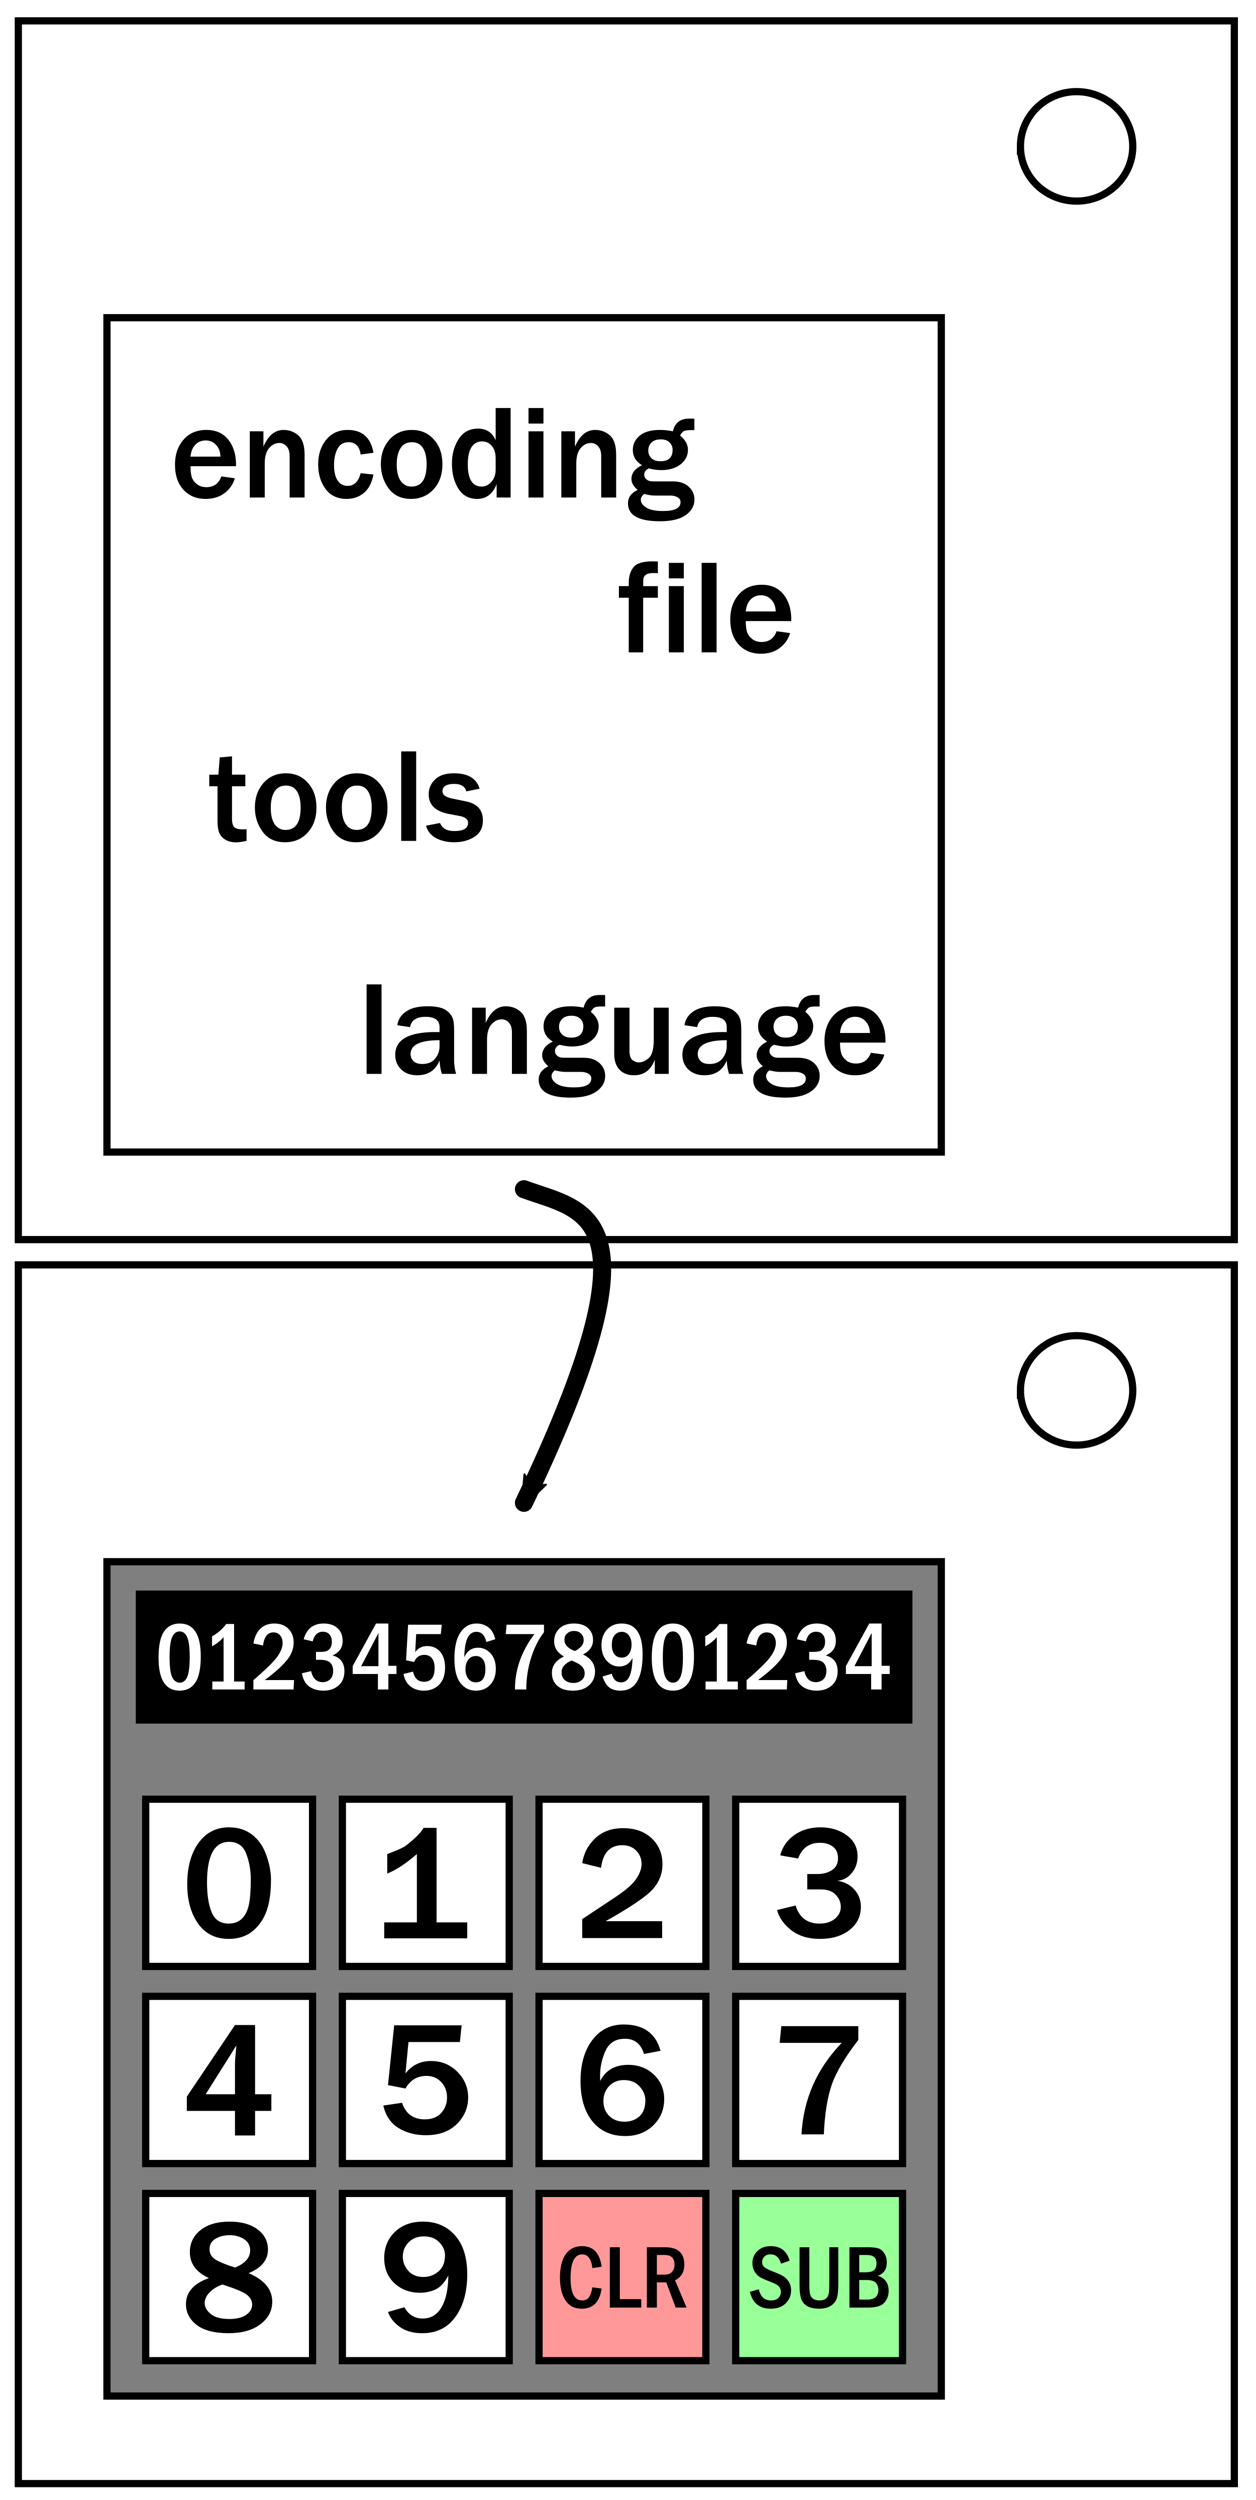 <?xml version="1.0" encoding="UTF-8" standalone="no"?>
<svg
   xmlns:dc="http://purl.org/dc/elements/1.1/"
   xmlns:cc="http://creativecommons.org/ns#"
   xmlns:rdf="http://www.w3.org/1999/02/22-rdf-syntax-ns#"
   xmlns:svg="http://www.w3.org/2000/svg"
   xmlns="http://www.w3.org/2000/svg"
   xmlns:sodipodi="http://sodipodi.sourceforge.net/DTD/sodipodi-0.dtd"
   xmlns:inkscape="http://www.inkscape.org/namespaces/inkscape"
   height="692.67"
   width="348"
   viewBox="0 0 348 692.67"
   fill="none"
   version="1.1"
   id="svg849"
   sodipodi:docname="Zeroes and Ones.svg"
   inkscape:version="1.0 (4035a4fb49, 2020-05-01)">
  <defs
     id="defs853">
    <marker
       inkscape:isstock="true"
       style="overflow:visible;"
       id="Arrow2Mend"
       refX="0.0"
       refY="0.0"
       orient="auto"
       inkscape:stockid="Arrow2Mend">
      <path
         transform="scale(0.6) rotate(180) translate(0,0)"
         d="M 8.719,4.034 L -2.207,0.016 L 8.719,-4.002 C 6.973,-1.63 6.983,1.616 8.719,4.034 z "
         style="fill-rule:evenodd;stroke-width:0.625;stroke-linejoin:round;stroke:#000000;stroke-opacity:1;fill:#000000;fill-opacity:1"
         id="path2759" />
    </marker>
    <marker
       inkscape:isstock="true"
       style="overflow:visible;"
       id="Arrow2Lend"
       refX="0.0"
       refY="0.0"
       orient="auto"
       inkscape:stockid="Arrow2Lend">
      <path
         transform="scale(1.1) rotate(180) translate(1,0)"
         d="M 8.719,4.034 L -2.207,0.016 L 8.719,-4.002 C 6.973,-1.63 6.983,1.616 8.719,4.034 z "
         style="fill-rule:evenodd;stroke-width:0.625;stroke-linejoin:round;stroke:#000000;stroke-opacity:1"
         id="path2753" />
    </marker>
    <marker
       inkscape:isstock="true"
       style="overflow:visible;"
       id="Arrow1Lend"
       refX="0.0"
       refY="0.0"
       orient="auto"
       inkscape:stockid="Arrow1Lend">
      <path
         transform="scale(0.8) rotate(180) translate(12.5,0)"
         style="fill-rule:evenodd;stroke:#000000;stroke-width:1pt;stroke-opacity:1"
         d="M 0.0,0.0 L 5.0,-5.0 L -12.5,0.0 L 5.0,5.0 L 0.0,0.0 z "
         id="path2735" />
    </marker>
    <marker
       inkscape:isstock="true"
       style="overflow:visible"
       id="Arrow1Lstart"
       refX="0.0"
       refY="0.0"
       orient="auto"
       inkscape:stockid="Arrow1Lstart">
      <path
         transform="scale(0.8) translate(12.5,0)"
         style="fill-rule:evenodd;stroke:#000000;stroke-width:1pt;stroke-opacity:1"
         d="M 0.0,0.0 L 5.0,-5.0 L -12.5,0.0 L 5.0,5.0 L 0.0,0.0 z "
         id="path2732" />
    </marker>
    <marker
       inkscape:isstock="true"
       id="ExperimentalArrow"
       refX="5.0"
       refY="3.0"
       orient="auto-start-reverse"
       inkscape:stockid="ExperimentalArrow">
      <path
         style="fill:context-stroke;stroke:#000000;stroke-opacity:1"
         d="m 10,3 -10,3 0,-6 z"
         id="path2985" />
    </marker>
  </defs>
  <sodipodi:namedview
     inkscape:snap-bbox-edge-midpoints="true"
     inkscape:bbox-paths="false"
     inkscape:snap-bbox="false"
     inkscape:document-rotation="0"
     pagecolor="#ffffff"
     bordercolor="#666666"
     borderopacity="1"
     objecttolerance="10"
     gridtolerance="10"
     guidetolerance="10"
     inkscape:pageopacity="0"
     inkscape:pageshadow="2"
     inkscape:window-width="1920"
     inkscape:window-height="1027"
     id="namedview851"
     showgrid="false"
     inkscape:zoom="2.0344828"
     inkscape:cx="243.79192"
     inkscape:cy="397.23393"
     inkscape:window-x="-8"
     inkscape:window-y="-8"
     inkscape:window-maximized="1"
     inkscape:current-layer="svg849" />
  <path
     d="m 5.079,5.776 h 336.913 v 337.67 H 5.08 Z"
     stroke-width="2"
     stroke="#000000"
     id="path845" />
  <path
     d="m 282.734,40.554 c 0,-8.376 6.966,-15.165 15.56,-15.165 4.126,0 8.084,1.597 11.001,4.441 2.918,2.844 4.558,6.702 4.558,10.724 0,8.376 -6.966,15.165 -15.56,15.165 -8.593,0 -15.559,-6.79 -15.559,-15.165 z"
     stroke-width="2"
     stroke="#000000"
     id="path847" />
  <path
     d="M -260.804,88.021 H -29.633 V 319.192 H -260.804 Z"
     transform="scale(-1,1)"
     style="font-variation-settings:normal;vector-effect:none;fill:none;fill-opacity:1;fill-rule:evenodd;stroke:#000000;stroke-width:1.999;stroke-linecap:butt;stroke-linejoin:miter;stroke-miterlimit:4;stroke-dasharray:none;stroke-dashoffset:0;stroke-opacity:1;stop-color:#000000"
     id="rect857" />
  <g
     style="font-size:37.203px;line-height:normal;font-family:Epilogue;-inkscape-font-specification:Epilogue;text-align:center;text-decoration:none;text-decoration-line:none;text-decoration-color:#000000;letter-spacing:0;text-anchor:middle;fill:#000000;stroke-width:5;stop-color:#000000"
     id="text867"
     aria-label="language">
    <path
       id="path2616"
       style="font-style:normal;font-variant:normal;font-weight:normal;font-stretch:normal;font-family:'Franklin Gothic Medium';-inkscape-font-specification:'Franklin Gothic Medium, ';text-align:center;text-anchor:middle;stroke-width:5"
       d="m 105.711,297.535 h -4.142 v -24.796 h 4.142 z" />
    <path
       id="path2618"
       style="font-style:normal;font-variant:normal;font-weight:normal;font-stretch:normal;font-family:'Franklin Gothic Medium';-inkscape-font-specification:'Franklin Gothic Medium, ';text-align:center;text-anchor:middle;stroke-width:5"
       d="m 126.366,297.535 h -3.942 q -0.527,-1.671 -0.636,-3.706 -1.653,4.087 -6.213,4.087 -2.743,0 -4.414,-1.599 -1.653,-1.617 -1.653,-4.051 0,-6.322 11.099,-6.322 0.436,0 1.181,0.018 v -1.381 q 0,-2.852 -3.887,-2.852 -3.778,0 -4.287,2.852 l -3.524,-0.527 q 0.291,-2.289 2.362,-3.76 2.071,-1.49 5.995,-1.49 2.125,0 3.47,0.363 1.344,0.345 2.271,1.199 0.926,0.836 1.272,1.835 0.363,0.981 0.363,3.342 v 8.284 q 0,1.798 0.545,3.706 z m -4.578,-9.337 q -8.029,0 -8.029,3.833 0,1.144 0.799,1.962 0.817,0.799 2.452,0.799 2.362,0 3.56,-1.49 1.217,-1.508 1.217,-3.415 z" />
    <path
       id="path2620"
       style="font-style:normal;font-variant:normal;font-weight:normal;font-stretch:normal;font-family:'Franklin Gothic Medium';-inkscape-font-specification:'Franklin Gothic Medium, ';text-align:center;text-anchor:middle;stroke-width:5"
       d="m 145.984,297.535 h -4.142 V 286.073 q 0,-1.817 -0.836,-2.725 -0.836,-0.926 -2.016,-0.926 -1.617,0 -2.834,1.417 -1.217,1.417 -1.217,4.269 v 9.428 h -4.142 v -18.347 h 3.778 v 4.251 q 1.98,-4.632 5.559,-4.632 2.416,0 4.124,1.526 1.726,1.526 1.726,5.359 z" />
    <path
       id="path2622"
       style="font-style:normal;font-variant:normal;font-weight:normal;font-stretch:normal;font-family:'Franklin Gothic Medium';-inkscape-font-specification:'Franklin Gothic Medium, ';text-align:center;text-anchor:middle;stroke-width:5"
       d="m 167.656,275.682 v 3.179 h -1.272 q -0.836,0 -1.471,0.2 -0.618,0.2 -1.217,1.29 2.18,1.78 2.18,3.96 0,2.434 -2.053,4.033 -2.035,1.599 -5.395,1.599 -1.453,0 -3.397,-0.472 -1.272,0.581 -1.272,1.798 0,0.672 0.618,1.235 0.618,0.563 1.871,0.563 h 5.45 q 2.797,0 4.378,1.453 1.599,1.435 1.599,3.579 0,2.598 -2.416,4.305 -2.398,1.708 -7.121,1.708 -8.883,0 -8.883,-4.959 0,-2.452 2.67,-3.724 -1.708,-1.453 -1.708,-3.034 0,-2.398 2.925,-3.815 -2.543,-1.544 -2.543,-4.251 0,-2.289 1.871,-3.906 1.871,-1.617 5.686,-1.617 1.744,0 3.542,0.381 0.836,-3.506 4.414,-3.506 z m -9.41,11.808 q 3.379,0 3.379,-3.179 0,-1.217 -0.854,-2.053 -0.836,-0.836 -2.452,-0.836 -1.635,0 -2.543,0.872 -0.89,0.872 -0.89,2.18 0,1.344 0.89,2.18 0.89,0.836 2.471,0.836 z m -4.541,9.046 q -0.89,0.817 -0.89,1.58 0,1.253 1.49,2.198 1.49,0.963 4.741,0.963 4.778,0 4.778,-2.452 0,-0.908 -0.836,-1.362 -0.836,-0.472 -1.907,-0.472 h -4.396 q -1.253,0 -2.979,-0.454 z" />
    <path
       id="path2624"
       style="font-style:normal;font-variant:normal;font-weight:normal;font-stretch:normal;font-family:'Franklin Gothic Medium';-inkscape-font-specification:'Franklin Gothic Medium, ';text-align:center;text-anchor:middle;stroke-width:5"
       d="m 185.277,297.535 h -3.851 v -3.96 q -1.562,4.342 -5.795,4.342 -2.507,0 -3.978,-1.544 -1.471,-1.562 -1.471,-4.342 v -12.843 h 4.233 V 291.141 q 0,1.98 0.872,2.598 0.872,0.618 1.708,0.618 1.344,0 2.743,-1.199 1.399,-1.217 1.399,-5.159 v -8.81 h 4.142 z" />
    <path
       id="path2626"
       style="font-style:normal;font-variant:normal;font-weight:normal;font-stretch:normal;font-family:'Franklin Gothic Medium';-inkscape-font-specification:'Franklin Gothic Medium, ';text-align:center;text-anchor:middle;stroke-width:5"
       d="m 205.931,297.535 h -3.942 q -0.527,-1.671 -0.636,-3.706 -1.653,4.087 -6.213,4.087 -2.743,0 -4.414,-1.599 -1.653,-1.617 -1.653,-4.051 0,-6.322 11.099,-6.322 0.436,0 1.181,0.018 v -1.381 q 0,-2.852 -3.887,-2.852 -3.778,0 -4.287,2.852 l -3.524,-0.527 q 0.291,-2.289 2.362,-3.76 2.071,-1.49 5.995,-1.49 2.125,0 3.47,0.363 1.344,0.345 2.271,1.199 0.926,0.836 1.272,1.835 0.363,0.981 0.363,3.342 v 8.284 q 0,1.798 0.545,3.706 z m -4.578,-9.337 q -8.029,0 -8.029,3.833 0,1.144 0.799,1.962 0.817,0.799 2.452,0.799 2.362,0 3.56,-1.49 1.217,-1.508 1.217,-3.415 z" />
    <path
       id="path2628"
       style="font-style:normal;font-variant:normal;font-weight:normal;font-stretch:normal;font-family:'Franklin Gothic Medium';-inkscape-font-specification:'Franklin Gothic Medium, ';text-align:center;text-anchor:middle;stroke-width:5"
       d="m 227.094,275.682 v 3.179 h -1.272 q -0.836,0 -1.471,0.2 -0.618,0.2 -1.217,1.29 2.18,1.78 2.18,3.96 0,2.434 -2.053,4.033 -2.035,1.599 -5.395,1.599 -1.453,0 -3.397,-0.472 -1.272,0.581 -1.272,1.798 0,0.672 0.618,1.235 0.618,0.563 1.871,0.563 h 5.45 q 2.797,0 4.378,1.453 1.599,1.435 1.599,3.579 0,2.598 -2.416,4.305 -2.398,1.708 -7.121,1.708 -8.883,0 -8.883,-4.959 0,-2.452 2.67,-3.724 -1.708,-1.453 -1.708,-3.034 0,-2.398 2.925,-3.815 -2.543,-1.544 -2.543,-4.251 0,-2.289 1.871,-3.906 1.871,-1.617 5.686,-1.617 1.744,0 3.542,0.381 0.836,-3.506 4.414,-3.506 z m -9.41,11.808 q 3.379,0 3.379,-3.179 0,-1.217 -0.854,-2.053 -0.836,-0.836 -2.452,-0.836 -1.635,0 -2.543,0.872 -0.89,0.872 -0.89,2.18 0,1.344 0.89,2.18 0.89,0.836 2.471,0.836 z m -4.541,9.046 q -0.89,0.817 -0.89,1.58 0,1.253 1.49,2.198 1.49,0.963 4.741,0.963 4.778,0 4.778,-2.452 0,-0.908 -0.836,-1.362 -0.836,-0.472 -1.907,-0.472 h -4.396 q -1.253,0 -2.979,-0.454 z" />
    <path
       id="path2630"
       style="font-style:normal;font-variant:normal;font-weight:normal;font-stretch:normal;font-family:'Franklin Gothic Medium';-inkscape-font-specification:'Franklin Gothic Medium, ';text-align:center;text-anchor:middle;stroke-width:5"
       d="m 241.281,291.686 3.742,0.509 q -0.727,2.489 -2.834,4.105 -2.107,1.617 -5.286,1.617 -3.815,0 -6.14,-2.561 -2.325,-2.561 -2.325,-6.939 0,-4.16 2.343,-6.885 2.343,-2.725 6.358,-2.725 3.924,0 6.067,2.689 2.144,2.688 2.144,6.903 l -0.018,0.472 h -12.589 q 0,1.871 0.345,2.997 0.363,1.126 1.417,1.962 1.054,0.836 2.634,0.836 3.07,0 4.142,-2.979 z m -0.254,-5.486 q -0.018,-1.98 -1.199,-3.233 -1.163,-1.253 -2.888,-1.253 -1.708,0 -2.852,1.181 -1.144,1.163 -1.344,3.306 z" />
  </g>
  <g
     style="font-size:37.203px;line-height:normal;font-family:Epilogue;-inkscape-font-specification:Epilogue;text-align:center;text-decoration:none;text-decoration-line:none;text-decoration-color:#000000;letter-spacing:0;text-anchor:middle;fill:#000000;stroke-width:5;stop-color:#000000"
     id="text879"
     aria-label="tools">
    <path
       id="path2605"
       style="font-style:normal;font-variant:normal;font-weight:normal;font-stretch:normal;font-family:'Franklin Gothic Medium';-inkscape-font-specification:'Franklin Gothic Medium, ';text-align:center;text-anchor:middle;stroke-width:5"
       d="m 68.314,229.747 v 3.233 q -1.853,0.4 -2.87,0.4 -1.671,0 -2.87,-0.654 -1.199,-0.672 -1.762,-1.817 -0.545,-1.163 -0.545,-3.56 v -9.501 h -2.289 v -3.215 h 2.525 l 0.381,-4.778 3.397,-0.309 v 5.086 h 3.688 v 3.215 h -3.688 v 8.956 q 0,1.726 0.618,2.362 0.636,0.618 2.38,0.618 0.49,0 1.035,-0.036 z" />
    <path
       id="path2607"
       style="font-style:normal;font-variant:normal;font-weight:normal;font-stretch:normal;font-family:'Franklin Gothic Medium';-inkscape-font-specification:'Franklin Gothic Medium, ';text-align:center;text-anchor:middle;stroke-width:5"
       d="m 78.977,233.362 q -4.069,0 -6.213,-2.925 -2.144,-2.925 -2.144,-6.703 0,-4.069 2.362,-6.776 2.38,-2.707 6.267,-2.707 3.688,0 6.049,2.634 2.38,2.634 2.38,6.848 0,4.342 -2.471,6.994 -2.452,2.634 -6.231,2.634 z m 0.145,-3.415 q 4.178,0 4.178,-6.231 0,-2.816 -0.999,-4.432 -0.999,-1.635 -3.07,-1.635 -2.144,0 -3.179,1.689 -1.035,1.671 -1.035,4.451 0,2.997 1.09,4.578 1.108,1.58 3.015,1.58 z" />
    <path
       id="path2609"
       style="font-style:normal;font-variant:normal;font-weight:normal;font-stretch:normal;font-family:'Franklin Gothic Medium';-inkscape-font-specification:'Franklin Gothic Medium, ';text-align:center;text-anchor:middle;stroke-width:5"
       d="m 98.669,233.362 q -4.069,0 -6.213,-2.925 -2.144,-2.925 -2.144,-6.703 0,-4.069 2.362,-6.776 2.38,-2.707 6.267,-2.707 3.688,0 6.049,2.634 2.38,2.634 2.38,6.848 0,4.342 -2.471,6.994 -2.452,2.634 -6.231,2.634 z m 0.145,-3.415 q 4.178,0 4.178,-6.231 0,-2.816 -0.999,-4.432 -0.999,-1.635 -3.07,-1.635 -2.144,0 -3.179,1.689 -1.035,1.671 -1.035,4.451 0,2.997 1.09,4.578 1.108,1.58 3.015,1.58 z" />
    <path
       id="path2611"
       style="font-style:normal;font-variant:normal;font-weight:normal;font-stretch:normal;font-family:'Franklin Gothic Medium';-inkscape-font-specification:'Franklin Gothic Medium, ';text-align:center;text-anchor:middle;stroke-width:5"
       d="m 115.308,232.981 h -4.142 v -24.796 h 4.142 z" />
    <path
       id="path2613"
       style="font-style:normal;font-variant:normal;font-weight:normal;font-stretch:normal;font-family:'Franklin Gothic Medium';-inkscape-font-specification:'Franklin Gothic Medium, ';text-align:center;text-anchor:middle;stroke-width:5"
       d="m 118.033,228.766 3.887,-0.745 q 0.89,2.234 3.924,2.234 3.851,0 3.851,-2.271 0,-0.727 -0.599,-1.199 -0.599,-0.472 -1.417,-0.636 l -3.342,-0.636 q -5.559,-1.072 -5.559,-5.432 0,-2.434 1.762,-4.124 1.762,-1.708 5.25,-1.708 5.813,0 7.103,4.269 l -3.688,0.745 q -0.581,-2.071 -3.306,-2.071 -3.306,0 -3.306,2.071 0,1.435 2.67,1.98 l 3.942,0.817 q 4.596,0.945 4.596,5.268 0,3.034 -2.362,4.541 -2.362,1.49 -5.613,1.49 -2.816,0 -4.977,-1.126 -2.162,-1.144 -2.816,-3.47 z" />
  </g>
  <g
     style="font-size:37.203px;line-height:normal;font-family:Epilogue;-inkscape-font-specification:Epilogue;text-align:center;text-decoration:none;text-decoration-line:none;text-decoration-color:#000000;letter-spacing:0;text-anchor:middle;fill:#000000;stroke-width:5;stop-color:#000000"
     id="text883"
     aria-label="file">
    <path
       id="path2596"
       style="font-style:normal;font-variant:normal;font-weight:normal;font-stretch:normal;font-family:'Franklin Gothic Medium';-inkscape-font-specification:'Franklin Gothic Medium, ';text-align:center;text-anchor:middle;stroke-width:5"
       d="m 178.201,180.742 h -3.996 v -15.132 h -2.725 V 162.395 h 2.725 v -0.908 q 0,-2.688 1.308,-4.323 1.308,-1.635 5.286,-1.635 0.581,0 1.471,0.036 v 3.252 q -0.781,-0.054 -1.072,-0.054 -1.526,0 -2.144,0.418 -0.618,0.4 -0.745,0.963 -0.109,0.545 -0.109,2.253 h 4.069 v 3.215 h -4.069 z" />
    <path
       id="path2598"
       style="font-style:normal;font-variant:normal;font-weight:normal;font-stretch:normal;font-family:'Franklin Gothic Medium';-inkscape-font-specification:'Franklin Gothic Medium, ';text-align:center;text-anchor:middle;stroke-width:5"
       d="m 189.464,160.251 h -4.142 v -4.305 h 4.142 z m 0,20.491 h -4.142 V 162.395 h 4.142 z" />
    <path
       id="path2600"
       style="font-style:normal;font-variant:normal;font-weight:normal;font-stretch:normal;font-family:'Franklin Gothic Medium';-inkscape-font-specification:'Franklin Gothic Medium, ';text-align:center;text-anchor:middle;stroke-width:5"
       d="m 198.546,180.742 h -4.142 v -24.796 h 4.142 z" />
    <path
       id="path2602"
       style="font-style:normal;font-variant:normal;font-weight:normal;font-stretch:normal;font-family:'Franklin Gothic Medium';-inkscape-font-specification:'Franklin Gothic Medium, ';text-align:center;text-anchor:middle;stroke-width:5"
       d="m 215.168,174.893 3.742,0.509 q -0.727,2.489 -2.834,4.105 -2.107,1.617 -5.286,1.617 -3.815,0 -6.14,-2.561 -2.325,-2.561 -2.325,-6.939 0,-4.16 2.343,-6.885 2.343,-2.725 6.358,-2.725 3.924,0 6.067,2.688 2.144,2.689 2.144,6.903 l -0.018,0.472 h -12.589 q 0,1.871 0.345,2.997 0.363,1.126 1.417,1.962 1.054,0.836 2.634,0.836 3.07,0 4.142,-2.979 z m -0.254,-5.486 q -0.018,-1.98 -1.199,-3.233 -1.163,-1.253 -2.888,-1.253 -1.708,0 -2.852,1.181 -1.144,1.163 -1.344,3.306 z" />
  </g>
  <g
     style="font-size:37.203px;line-height:normal;font-family:Epilogue;-inkscape-font-specification:Epilogue;text-align:center;text-decoration:none;text-decoration-line:none;text-decoration-color:#000000;letter-spacing:0;text-anchor:middle;fill:#000000;stroke-width:5;stop-color:#000000"
     id="text887"
     aria-label="encoding">
    <path
       id="path2579"
       style="font-style:normal;font-variant:normal;font-weight:normal;font-stretch:normal;font-family:'Franklin Gothic Medium';-inkscape-font-specification:'Franklin Gothic Medium, ';text-align:center;text-anchor:middle;stroke-width:5"
       d="m 61.325,131.998 3.742,0.509 q -0.727,2.489 -2.834,4.105 -2.107,1.617 -5.286,1.617 -3.815,0 -6.14,-2.561 -2.325,-2.561 -2.325,-6.939 0,-4.16 2.343,-6.885 2.343,-2.725 6.358,-2.725 3.924,0 6.067,2.688 2.144,2.689 2.144,6.903 l -0.018,0.472 H 52.787 q 0,1.871 0.345,2.997 0.363,1.126 1.417,1.962 1.054,0.836 2.634,0.836 3.07,0 4.142,-2.979 z m -0.254,-5.486 q -0.018,-1.98 -1.199,-3.233 -1.163,-1.253 -2.888,-1.253 -1.708,0 -2.852,1.181 -1.144,1.163 -1.344,3.306 z" />
    <path
       id="path2581"
       style="font-style:normal;font-variant:normal;font-weight:normal;font-stretch:normal;font-family:'Franklin Gothic Medium';-inkscape-font-specification:'Franklin Gothic Medium, ';text-align:center;text-anchor:middle;stroke-width:5"
       d="m 84.395,137.847 h -4.142 v -11.462 q 0,-1.817 -0.836,-2.725 -0.836,-0.926 -2.016,-0.926 -1.617,0 -2.834,1.417 -1.217,1.417 -1.217,4.269 v 9.428 h -4.142 v -18.347 h 3.778 v 4.251 q 1.98,-4.632 5.559,-4.632 2.416,0 4.124,1.526 1.726,1.526 1.726,5.359 z" />
    <path
       id="path2583"
       style="font-style:normal;font-variant:normal;font-weight:normal;font-stretch:normal;font-family:'Franklin Gothic Medium';-inkscape-font-specification:'Franklin Gothic Medium, ';text-align:center;text-anchor:middle;stroke-width:5"
       d="m 99.927,131.108 3.56,0.363 q -0.69,3.451 -2.67,5.105 -1.98,1.653 -4.778,1.653 -3.797,0 -5.849,-2.761 -2.035,-2.779 -2.035,-6.794 0,-4.142 2.234,-6.848 2.234,-2.707 5.958,-2.707 5.995,0 7.139,6.322 l -3.56,0.49 q -0.472,-3.415 -3.361,-3.415 -2.107,0 -3.07,1.853 -0.945,1.835 -0.945,4.451 0,2.779 0.981,4.287 0.999,1.508 2.779,1.508 2.725,0 3.615,-3.506 z" />
    <path
       id="path2585"
       style="font-style:normal;font-variant:normal;font-weight:normal;font-stretch:normal;font-family:'Franklin Gothic Medium';-inkscape-font-specification:'Franklin Gothic Medium, ';text-align:center;text-anchor:middle;stroke-width:5"
       d="m 113.878,138.229 q -4.069,0 -6.213,-2.925 -2.144,-2.925 -2.144,-6.703 0,-4.069 2.362,-6.776 2.38,-2.707 6.267,-2.707 3.688,0 6.049,2.634 2.38,2.634 2.38,6.848 0,4.342 -2.471,6.994 -2.452,2.634 -6.231,2.634 z m 0.145,-3.415 q 4.178,0 4.178,-6.231 0,-2.816 -0.999,-4.432 -0.999,-1.635 -3.07,-1.635 -2.144,0 -3.179,1.689 -1.035,1.671 -1.035,4.451 0,2.997 1.09,4.578 1.108,1.58 3.015,1.58 z" />
    <path
       id="path2587"
       style="font-style:normal;font-variant:normal;font-weight:normal;font-stretch:normal;font-family:'Franklin Gothic Medium';-inkscape-font-specification:'Franklin Gothic Medium, ';text-align:center;text-anchor:middle;stroke-width:5"
       d="m 141.471,137.847 h -3.869 v -3.706 q -1.599,4.087 -5.413,4.087 -3.379,0 -5.177,-2.816 -1.798,-2.816 -1.798,-6.994 0,-3.887 1.871,-6.776 1.871,-2.888 5.323,-2.888 3.542,0 4.923,3.233 v -8.937 h 4.142 z m -4.142,-10.827 q 0,-2.234 -1.072,-3.47 -1.054,-1.253 -2.743,-1.253 -1.835,0 -2.87,1.599 -1.035,1.599 -1.035,4.778 0,6.14 3.851,6.14 1.526,0 2.689,-1.308 1.181,-1.326 1.181,-3.379 z" />
    <path
       id="path2589"
       style="font-style:normal;font-variant:normal;font-weight:normal;font-stretch:normal;font-family:'Franklin Gothic Medium';-inkscape-font-specification:'Franklin Gothic Medium, ';text-align:center;text-anchor:middle;stroke-width:5"
       d="m 150.572,117.357 h -4.142 v -4.305 h 4.142 z m 0,20.491 h -4.142 v -18.347 h 4.142 z" />
    <path
       id="path2591"
       style="font-style:normal;font-variant:normal;font-weight:normal;font-stretch:normal;font-family:'Franklin Gothic Medium';-inkscape-font-specification:'Franklin Gothic Medium, ';text-align:center;text-anchor:middle;stroke-width:5"
       d="m 170.718,137.847 h -4.142 v -11.462 q 0,-1.817 -0.836,-2.725 -0.836,-0.926 -2.016,-0.926 -1.617,0 -2.834,1.417 -1.217,1.417 -1.217,4.269 v 9.428 h -4.142 v -18.347 h 3.778 v 4.251 q 1.98,-4.632 5.559,-4.632 2.416,0 4.124,1.526 1.726,1.526 1.726,5.359 z" />
    <path
       id="path2593"
       style="font-style:normal;font-variant:normal;font-weight:normal;font-stretch:normal;font-family:'Franklin Gothic Medium';-inkscape-font-specification:'Franklin Gothic Medium, ';text-align:center;text-anchor:middle;stroke-width:5"
       d="m 192.39,115.994 v 3.179 h -1.272 q -0.836,0 -1.471,0.2 -0.618,0.2 -1.217,1.29 2.18,1.78 2.18,3.96 0,2.434 -2.053,4.033 -2.035,1.599 -5.395,1.599 -1.453,0 -3.397,-0.472 -1.272,0.581 -1.272,1.798 0,0.672 0.618,1.235 0.618,0.563 1.871,0.563 h 5.45 q 2.797,0 4.378,1.453 1.599,1.435 1.599,3.579 0,2.598 -2.416,4.305 -2.398,1.708 -7.121,1.708 -8.883,0 -8.883,-4.959 0,-2.452 2.67,-3.724 -1.708,-1.453 -1.708,-3.034 0,-2.398 2.925,-3.815 -2.543,-1.544 -2.543,-4.251 0,-2.289 1.871,-3.906 1.871,-1.617 5.686,-1.617 1.744,0 3.542,0.381 0.836,-3.506 4.414,-3.506 z m -9.41,11.808 q 3.379,0 3.379,-3.179 0,-1.217 -0.854,-2.053 -0.836,-0.836 -2.452,-0.836 -1.635,0 -2.543,0.872 -0.89,0.872 -0.89,2.18 0,1.344 0.89,2.18 0.89,0.836 2.471,0.836 z m -4.541,9.046 q -0.89,0.817 -0.89,1.58 0,1.253 1.49,2.198 1.49,0.963 4.741,0.963 4.778,0 4.778,-2.452 0,-0.908 -0.836,-1.362 -0.836,-0.472 -1.907,-0.472 h -4.396 q -1.253,0 -2.979,-0.454 z" />
  </g>
  <path
     id="path2301"
     stroke="#000000"
     stroke-width="2"
     d="M 5.079,350.446 H 341.992 v 337.67 H 5.08 Z" />
  <path
     id="path2303"
     stroke="#000000"
     stroke-width="2"
     d="m 282.734,385.224 c 0,-8.376 6.966,-15.165 15.56,-15.165 4.126,0 8.084,1.597 11.001,4.441 2.918,2.844 4.558,6.702 4.558,10.724 0,8.376 -6.966,15.165 -15.56,15.165 -8.593,0 -15.559,-6.79 -15.559,-15.165 z" />
  <path
     d="M -260.804,432.691 H -29.633 V 663.862 H -260.804 Z"
     transform="scale(-1,1)"
     style="font-variation-settings:normal;vector-effect:none;fill:#000000;fill-opacity:0.5;fill-rule:evenodd;stroke:#000000;stroke-width:1.999;stroke-linecap:butt;stroke-linejoin:miter;stroke-miterlimit:4;stroke-dasharray:none;stroke-dashoffset:0;stroke-opacity:1;stop-color:#000000"
     id="rect2305" />
  <path
     d="m -252.81,440.684 h 215.183 v 36.867 H -252.81 Z"
     transform="scale(-1,1)"
     style="font-variation-settings:normal;vector-effect:none;fill:#000000;fill-opacity:1;fill-rule:evenodd;stroke:none;stroke-width:1.999;stroke-linecap:butt;stroke-linejoin:miter;stroke-miterlimit:4;stroke-dasharray:none;stroke-dashoffset:0;stroke-opacity:1;stop-color:#000000"
     id="rect2323" />
  <g
     style="font-size:26.921px;line-height:normal;font-family:Bahnschrift;-inkscape-font-specification:Bahnschrift;text-align:start;text-decoration:none;text-decoration-line:none;text-decoration-color:#000000;letter-spacing:0;text-anchor:start;fill:#ffffff;fill-opacity:1;stroke-width:5;stop-color:#000000"
     id="text2327"
     aria-label="012345678901234">
    <path
       id="path2546"
       style="font-style:normal;font-variant:normal;font-weight:normal;font-stretch:normal;font-family:'Franklin Gothic Medium Cond';-inkscape-font-specification:'Franklin Gothic Medium Cond';text-align:start;text-anchor:start;fill:#ffffff;fill-opacity:1;stroke-width:5"
       d="m 55.628,458.901 q 0,5.021 -1.499,7.269 -1.485,2.248 -4.351,2.248 -5.85,0 -5.85,-9.083 0,-5.035 1.499,-7.269 1.499,-2.248 4.351,-2.248 5.85,0 5.85,9.083 z m -3.063,0.21 q 0,-3.944 -0.71,-5.521 -0.697,-1.577 -2.077,-1.577 -1.367,0 -2.077,1.564 -0.71,1.551 -0.71,5.534 0,4.285 0.776,5.692 0.776,1.407 2.011,1.407 1.407,0 2.09,-1.591 0.697,-1.604 0.697,-5.508 z" />
    <path
       id="path2548"
       style="font-style:normal;font-variant:normal;font-weight:normal;font-stretch:normal;font-family:'Franklin Gothic Medium Cond';-inkscape-font-specification:'Franklin Gothic Medium Cond';text-align:start;text-anchor:start;fill:#ffffff;fill-opacity:1;stroke-width:5"
       d="m 62.687,449.949 h 2.169 v 15.932 h 2.918 v 2.208 h -8.939 v -2.208 h 3.115 v -12.291 q -1.209,1.459 -3.194,2.537 v -2.76 q 2.314,-1.262 3.93,-3.418 z" />
    <path
       id="path2550"
       style="font-style:normal;font-variant:normal;font-weight:normal;font-stretch:normal;font-family:'Franklin Gothic Medium Cond';-inkscape-font-specification:'Franklin Gothic Medium Cond';text-align:start;text-anchor:start;fill:#ffffff;fill-opacity:1;stroke-width:5"
       d="m 72.874,455.904 -2.668,-0.565 q 0.473,-2.708 1.959,-4.114 1.499,-1.407 3.812,-1.407 2.524,0 3.957,1.485 1.433,1.485 1.433,3.799 0,2.682 -2.064,5.1 -2.064,2.419 -5.942,5.284 h 8.111 l -0.131,2.603 H 70.206 v -2.576 q 5.219,-4.496 6.651,-6.546 1.446,-2.051 1.446,-3.694 0,-1.315 -0.684,-2.156 -0.67,-0.841 -1.827,-0.841 -2.458,0 -2.918,3.628 z" />
    <path
       id="path2552"
       style="font-style:normal;font-variant:normal;font-weight:normal;font-stretch:normal;font-family:'Franklin Gothic Medium Cond';-inkscape-font-specification:'Franklin Gothic Medium Cond';text-align:start;text-anchor:start;fill:#ffffff;fill-opacity:1;stroke-width:5"
       d="m 86.637,454.76 -2.498,-0.578 q 1.236,-4.364 5.534,-4.364 2.458,0 3.852,1.301 1.407,1.288 1.407,3.523 0,2.839 -2.8,4.009 3.299,0.894 3.299,4.404 0,2.498 -1.63,3.93 -1.63,1.433 -4.193,1.433 -2.3,0 -3.917,-1.13 -1.604,-1.144 -2.038,-3.681 l 2.55,-0.605 q 0.657,3.063 3.221,3.063 1.17,0 2.024,-0.762 0.854,-0.776 0.854,-2.445 0,-1.315 -0.776,-2.143 -0.776,-0.841 -2.853,-0.841 H 87.544 v -2.195 h 1.13 q 1.157,0 1.761,-0.197 0.618,-0.197 1.065,-0.854 0.447,-0.67 0.447,-1.722 0,-1.288 -0.657,-2.051 -0.657,-0.762 -1.827,-0.762 -2.169,0 -2.826,2.668 z" />
    <path
       id="path2554"
       style="font-style:normal;font-variant:normal;font-weight:normal;font-stretch:normal;font-family:'Franklin Gothic Medium Cond';-inkscape-font-specification:'Franklin Gothic Medium Cond';text-align:start;text-anchor:start;fill:#ffffff;fill-opacity:1;stroke-width:5"
       d="m 104.186,449.818 h 3.418 v 11.712 h 2.248 v 2.274 h -2.248 v 4.285 h -2.892 v -4.285 h -6.993 v -2.182 z m 0.67,11.818 v -9.188 l -4.785,9.188 z" />
    <path
       id="path2556"
       style="font-style:normal;font-variant:normal;font-weight:normal;font-stretch:normal;font-family:'Franklin Gothic Medium Cond';-inkscape-font-specification:'Franklin Gothic Medium Cond';text-align:start;text-anchor:start;fill:#ffffff;fill-opacity:1;stroke-width:5"
       d="m 113.072,450.146 h 9.333 l -0.276,2.603 h -6.822 l -0.263,4.982 q 1.249,-1.669 3.313,-1.669 2.248,0 3.602,1.577 1.354,1.577 1.354,4.404 0,3.023 -1.63,4.706 -1.617,1.669 -4.285,1.669 -2.116,0 -3.654,-1.17 -1.538,-1.17 -1.945,-3.457 l 2.642,-0.644 q 0.618,2.813 3.037,2.813 2.945,0 2.945,-3.812 0,-1.722 -0.736,-2.682 -0.723,-0.96 -2.13,-0.96 -1.985,0 -2.813,1.972 l -2.235,-0.473 z" />
    <path
       id="path2558"
       style="font-style:normal;font-variant:normal;font-weight:normal;font-stretch:normal;font-family:'Franklin Gothic Medium Cond';-inkscape-font-specification:'Franklin Gothic Medium Cond';text-align:start;text-anchor:start;fill:#ffffff;fill-opacity:1;stroke-width:5"
       d="m 137.22,454.169 -2.471,0.776 q -0.631,-2.826 -2.734,-2.826 -1.683,0 -2.498,1.748 -0.802,1.735 -0.881,5.311 1.17,-2.655 3.825,-2.655 2.051,0 3.483,1.591 1.433,1.577 1.433,4.259 0,2.734 -1.525,4.39 -1.512,1.656 -4.009,1.656 -2.642,0 -4.298,-2.156 -1.643,-2.156 -1.643,-6.73 0,-4.719 1.656,-7.217 1.656,-2.498 4.496,-2.498 1.867,0 3.247,1.038 1.38,1.038 1.919,3.313 z m -2.734,8.268 q 0,-1.801 -0.71,-2.708 -0.71,-0.907 -1.893,-0.907 -1.42,0 -2.169,1.052 -0.749,1.038 -0.749,2.59 0,1.591 0.776,2.629 0.776,1.025 2.09,1.025 2.655,0 2.655,-3.681 z" />
    <path
       id="path2560"
       style="font-style:normal;font-variant:normal;font-weight:normal;font-stretch:normal;font-family:'Franklin Gothic Medium Cond';-inkscape-font-specification:'Franklin Gothic Medium Cond';text-align:start;text-anchor:start;fill:#ffffff;fill-opacity:1;stroke-width:5"
       d="m 140.361,450.146 h 10.358 v 2.09 q -2.235,2.866 -3.575,7.098 -1.328,4.233 -1.328,8.755 h -3.142 q 0,-8.216 5.39,-15.34 h -7.94 z" />
    <path
       id="path2562"
       style="font-style:normal;font-variant:normal;font-weight:normal;font-stretch:normal;font-family:'Franklin Gothic Medium Cond';-inkscape-font-specification:'Franklin Gothic Medium Cond';text-align:start;text-anchor:start;fill:#ffffff;fill-opacity:1;stroke-width:5"
       d="m 161.512,458.388 q 3.352,1.617 3.352,4.785 0,2.235 -1.63,3.746 -1.617,1.499 -4.496,1.499 -2.839,0 -4.338,-1.354 -1.485,-1.354 -1.485,-3.536 0,-3.037 3.339,-4.561 -2.721,-1.577 -2.721,-4.233 0,-2.103 1.433,-3.51 1.446,-1.407 4.075,-1.407 2.524,0 3.891,1.288 1.38,1.275 1.38,3.286 0,2.629 -2.8,3.996 z m -2.235,-0.946 q 2.445,-1.222 2.445,-3.01 0,-1.091 -0.736,-1.814 -0.723,-0.736 -1.945,-0.736 -1.157,0 -1.906,0.684 -0.749,0.67 -0.749,1.748 0,2.051 2.892,3.129 z m -0.907,2.629 q -2.774,1.17 -2.774,3.273 0,1.393 0.92,2.169 0.92,0.776 2.353,0.776 1.328,0 2.222,-0.723 0.907,-0.736 0.907,-1.959 0,-1.065 -0.736,-1.867 -0.736,-0.815 -2.892,-1.669 z" />
    <path
       id="path2564"
       style="font-style:normal;font-variant:normal;font-weight:normal;font-stretch:normal;font-family:'Franklin Gothic Medium Cond';-inkscape-font-specification:'Franklin Gothic Medium Cond';text-align:start;text-anchor:start;fill:#ffffff;fill-opacity:1;stroke-width:5"
       d="m 166.954,464.488 2.563,-0.762 q 0.578,2.392 2.537,2.392 1.669,0 2.392,-1.748 0.736,-1.748 0.802,-5.008 -1.196,2.366 -3.668,2.366 -2.064,0 -3.497,-1.617 -1.433,-1.617 -1.433,-4.272 0,-2.655 1.525,-4.338 1.525,-1.683 4.075,-1.683 5.797,0 5.797,8.479 0,10.122 -6.126,10.122 -1.919,0 -3.102,-0.881 -1.183,-0.894 -1.867,-3.05 z m 8.032,-8.794 q 0,-1.577 -0.736,-2.576 -0.723,-0.999 -1.985,-0.999 -1.209,0 -1.985,0.946 -0.762,0.933 -0.762,2.682 0,1.617 0.723,2.576 0.723,0.946 2.011,0.946 1.315,0 2.024,-1.038 0.71,-1.038 0.71,-2.537 z" />
    <path
       id="path2566"
       style="font-style:normal;font-variant:normal;font-weight:normal;font-stretch:normal;font-family:'Franklin Gothic Medium Cond';-inkscape-font-specification:'Franklin Gothic Medium Cond';text-align:start;text-anchor:start;fill:#ffffff;fill-opacity:1;stroke-width:5"
       d="m 192.285,458.901 q 0,5.021 -1.499,7.269 -1.485,2.248 -4.351,2.248 -5.85,0 -5.85,-9.083 0,-5.035 1.499,-7.269 1.499,-2.248 4.351,-2.248 5.85,0 5.85,9.083 z m -3.063,0.21 q 0,-3.944 -0.71,-5.521 -0.697,-1.577 -2.077,-1.577 -1.367,0 -2.077,1.564 -0.71,1.551 -0.71,5.534 0,4.285 0.776,5.692 0.776,1.407 2.011,1.407 1.407,0 2.09,-1.591 0.697,-1.604 0.697,-5.508 z" />
    <path
       id="path2568"
       style="font-style:normal;font-variant:normal;font-weight:normal;font-stretch:normal;font-family:'Franklin Gothic Medium Cond';-inkscape-font-specification:'Franklin Gothic Medium Cond';text-align:start;text-anchor:start;fill:#ffffff;fill-opacity:1;stroke-width:5"
       d="m 199.344,449.949 h 2.169 v 15.932 h 2.918 v 2.208 h -8.939 v -2.208 h 3.115 v -12.291 q -1.209,1.459 -3.194,2.537 v -2.76 q 2.314,-1.262 3.93,-3.418 z" />
    <path
       id="path2570"
       style="font-style:normal;font-variant:normal;font-weight:normal;font-stretch:normal;font-family:'Franklin Gothic Medium Cond';-inkscape-font-specification:'Franklin Gothic Medium Cond';text-align:start;text-anchor:start;fill:#ffffff;fill-opacity:1;stroke-width:5"
       d="m 209.531,455.904 -2.668,-0.565 q 0.473,-2.708 1.959,-4.114 1.499,-1.407 3.812,-1.407 2.524,0 3.957,1.485 1.433,1.485 1.433,3.799 0,2.682 -2.064,5.1 -2.064,2.419 -5.942,5.284 h 8.111 l -0.131,2.603 h -11.134 v -2.576 q 5.219,-4.496 6.651,-6.546 1.446,-2.051 1.446,-3.694 0,-1.315 -0.684,-2.156 -0.67,-0.841 -1.827,-0.841 -2.458,0 -2.918,3.628 z" />
    <path
       id="path2572"
       style="font-style:normal;font-variant:normal;font-weight:normal;font-stretch:normal;font-family:'Franklin Gothic Medium Cond';-inkscape-font-specification:'Franklin Gothic Medium Cond';text-align:start;text-anchor:start;fill:#ffffff;fill-opacity:1;stroke-width:5"
       d="m 223.294,454.76 -2.498,-0.578 q 1.236,-4.364 5.534,-4.364 2.458,0 3.852,1.301 1.407,1.288 1.407,3.523 0,2.839 -2.8,4.009 3.299,0.894 3.299,4.404 0,2.498 -1.63,3.93 -1.63,1.433 -4.193,1.433 -2.3,0 -3.917,-1.13 -1.604,-1.144 -2.038,-3.681 l 2.55,-0.605 q 0.657,3.063 3.221,3.063 1.17,0 2.024,-0.762 0.854,-0.776 0.854,-2.445 0,-1.315 -0.776,-2.143 -0.776,-0.841 -2.853,-0.841 h -1.13 v -2.195 h 1.13 q 1.157,0 1.761,-0.197 0.618,-0.197 1.065,-0.854 0.447,-0.67 0.447,-1.722 0,-1.288 -0.657,-2.051 -0.657,-0.762 -1.827,-0.762 -2.169,0 -2.826,2.668 z" />
    <path
       id="path2574"
       style="font-style:normal;font-variant:normal;font-weight:normal;font-stretch:normal;font-family:'Franklin Gothic Medium Cond';-inkscape-font-specification:'Franklin Gothic Medium Cond';text-align:start;text-anchor:start;fill:#ffffff;fill-opacity:1;stroke-width:5"
       d="m 240.843,449.818 h 3.418 v 11.712 h 2.248 v 2.274 h -2.248 v 4.285 h -2.892 v -4.285 h -6.993 v -2.182 z m 0.67,11.818 v -9.188 l -4.785,9.188 z" />
  </g>
  <path
     d="m 607.725,40.374 h 46.332 v 46.225 h -46.332 z"
     transform="matrix(0,1,1,0,0,0)"
     style="vector-effect:none;fill:#ffffff;fill-opacity:1;fill-rule:evenodd;stroke:#000000;stroke-width:1.999;stroke-linecap:butt;stroke-linejoin:miter;stroke-miterlimit:4;stroke-dasharray:none;stroke-dashoffset:0;stroke-opacity:1;stop-color:#000000"
     id="rect2329" />
  <g
     style="font-size:45.039px;line-height:normal;font-family:Bahnschrift;-inkscape-font-specification:Bahnschrift;text-align:center;text-decoration:none;text-decoration-line:none;text-decoration-color:#000000;letter-spacing:0;text-anchor:middle;fill:#000000;stroke-width:5;stop-color:#000000"
     id="text2342"
     transform="scale(1.001,0.999)"
     aria-label="8">
    <path
       id="path2542"
       style="font-style:normal;font-variant:normal;font-weight:normal;font-stretch:normal;font-family:'Franklin Gothic Medium';-inkscape-font-specification:'Franklin Gothic Medium, ';text-align:center;text-anchor:middle;stroke-width:5"
       d="m 57.827,631.807 q -5.278,-2.419 -5.278,-7.191 0,-3.695 2.903,-6.07 2.925,-2.397 8.159,-2.397 4.772,0 7.653,2.133 2.903,2.133 2.903,5.652 0,4.288 -5.344,6.51 6.532,2.793 6.532,7.895 0,3.783 -3.277,6.268 -3.255,2.485 -8.797,2.485 -5.85,0 -8.841,-2.287 -2.969,-2.309 -2.969,-5.784 0,-4.948 6.356,-7.213 z m 7.257,-2.925 q 4.156,-1.715 4.156,-4.772 0,-2.001 -1.693,-3.101 -1.693,-1.1 -3.915,-1.1 -2.309,0 -3.981,0.99 -1.649,0.99 -1.649,2.881 0,1.957 1.803,2.991 1.803,1.034 5.278,2.111 z m -3.541,4.706 q -2.199,0.792 -3.541,2.199 -1.341,1.385 -1.341,2.969 0,1.627 1.671,3.013 1.693,1.385 5.19,1.385 2.903,0 4.574,-1.122 1.693,-1.144 1.693,-2.903 0,-1.517 -1.407,-2.661 -1.385,-1.144 -6.839,-2.881 z" />
  </g>
  <path
     d="m 553.11,40.374 h 46.332 v 46.225 h -46.332 z"
     transform="matrix(0,1,1,0,0,0)"
     style="vector-effect:none;fill:#ffffff;fill-opacity:1;fill-rule:evenodd;stroke:#000000;stroke-width:1.999;stroke-linecap:butt;stroke-linejoin:miter;stroke-miterlimit:4;stroke-dasharray:none;stroke-dashoffset:0;stroke-opacity:1;stop-color:#000000"
     id="rect2344" />
  <g
     style="font-size:45.039px;line-height:normal;font-family:Bahnschrift;-inkscape-font-specification:Bahnschrift;text-align:center;text-decoration:none;text-decoration-line:none;text-decoration-color:#000000;letter-spacing:0;text-anchor:middle;fill:#000000;stroke-width:5;stop-color:#000000"
     id="text2348"
     transform="scale(1.001,0.999)"
     aria-label="4">
    <path
       id="path2538"
       style="font-style:normal;font-variant:normal;font-weight:normal;font-stretch:normal;font-family:'Franklin Gothic Medium';-inkscape-font-specification:'Franklin Gothic Medium, ';text-align:center;text-anchor:middle;stroke-width:5"
       d="m 70.604,592.26 h -5.564 v -6.817 H 51.713 v -3.959 L 65.04,561.625 h 5.564 v 19.199 h 4.508 v 4.618 H 70.604 Z M 65.436,567.277 56.925,580.824 h 8.115 v -8.291 q 0,-1.319 0.132,-2.375 z" />
  </g>
  <path
     d="m 498.496,40.374 h 46.332 v 46.225 h -46.332 z"
     transform="matrix(0,1,1,0,0,0)"
     style="vector-effect:none;fill:#ffffff;fill-opacity:1;fill-rule:evenodd;stroke:#000000;stroke-width:1.999;stroke-linecap:butt;stroke-linejoin:miter;stroke-miterlimit:4;stroke-dasharray:none;stroke-dashoffset:0;stroke-opacity:1;stop-color:#000000"
     id="rect2350" />
  <g
     style="font-size:45.039px;line-height:normal;font-family:Bahnschrift;-inkscape-font-specification:Bahnschrift;text-align:center;text-decoration:none;text-decoration-line:none;text-decoration-color:#000000;letter-spacing:0;text-anchor:middle;fill:#000000;stroke-width:5;stop-color:#000000"
     id="text2354"
     transform="scale(1.001,0.999)"
     aria-label="0">
    <path
       id="path2534"
       style="font-style:normal;font-variant:normal;font-weight:normal;font-stretch:normal;font-family:'Franklin Gothic Medium';-inkscape-font-specification:'Franklin Gothic Medium, ';text-align:center;text-anchor:middle;stroke-width:5"
       d="m 63.325,537.736 q -5.52,0 -8.511,-4.266 -2.991,-4.288 -2.991,-10.886 0,-7.125 3.123,-11.458 3.145,-4.332 8.423,-4.332 3.805,0 6.422,2.045 2.639,2.023 3.915,5.652 1.298,3.607 1.298,6.773 0,5.3 -1.21,8.709 -1.21,3.387 -3.849,5.586 -2.639,2.177 -6.62,2.177 z m -0.022,-4.244 q 2.287,0 3.695,-1.407 1.407,-1.407 1.913,-3.937 0.506,-2.529 0.506,-6.993 0,-3.695 -1.254,-7.015 -1.232,-3.321 -4.75,-3.321 -6.114,0 -6.114,11.304 0,5.124 1.298,8.247 1.298,3.123 4.706,3.123 z" />
  </g>
  <path
     d="m 607.725,94.862 h 46.332 v 46.225 h -46.332 z"
     transform="matrix(0,1,1,0,0,0)"
     style="vector-effect:none;fill:#ffffff;fill-opacity:1;fill-rule:evenodd;stroke:#000000;stroke-width:1.999;stroke-linecap:butt;stroke-linejoin:miter;stroke-miterlimit:4;stroke-dasharray:none;stroke-dashoffset:0;stroke-opacity:1;stop-color:#000000"
     id="rect2356" />
  <g
     style="font-size:45.039px;line-height:normal;font-family:Bahnschrift;-inkscape-font-specification:Bahnschrift;text-align:center;text-decoration:none;text-decoration-line:none;text-decoration-color:#000000;letter-spacing:0;text-anchor:middle;fill:#000000;stroke-width:5;stop-color:#000000"
     id="text2360"
     transform="scale(1.001,0.999)"
     aria-label="9">
    <path
       id="path2530"
       style="font-style:normal;font-variant:normal;font-weight:normal;font-stretch:normal;font-family:'Franklin Gothic Medium';-inkscape-font-specification:'Franklin Gothic Medium, ';text-align:center;text-anchor:middle;stroke-width:5"
       d="m 107.403,641.198 4.53,-1.298 q 1.737,3.123 5.058,3.123 3.409,0 5.234,-3.145 1.825,-3.145 1.869,-8.775 -1.627,3.035 -3.651,3.915 -2.023,0.858 -4.2,0.858 -4.2,0 -7.059,-2.639 -2.837,-2.661 -2.837,-6.993 0,-4.354 2.925,-7.213 2.947,-2.881 7.807,-2.881 5.498,0 8.863,3.805 3.387,3.783 3.387,10.842 0,7.191 -3.255,11.744 -3.255,4.552 -9.193,4.552 -3.783,0 -6.246,-1.759 -2.441,-1.759 -3.233,-4.134 z m 9.808,-9.698 q 2.375,0 4.156,-1.539 1.803,-1.539 1.803,-4.442 0,-2.001 -1.561,-3.629 -1.561,-1.649 -4.31,-1.649 -2.573,0 -4.2,1.649 -1.605,1.627 -1.605,4.024 0,2.111 1.495,3.849 1.517,1.737 4.222,1.737 z" />
  </g>
  <path
     d="m 553.11,94.862 h 46.332 v 46.225 h -46.332 z"
     transform="matrix(0,1,1,0,0,0)"
     style="vector-effect:none;fill:#ffffff;fill-opacity:1;fill-rule:evenodd;stroke:#000000;stroke-width:1.999;stroke-linecap:butt;stroke-linejoin:miter;stroke-miterlimit:4;stroke-dasharray:none;stroke-dashoffset:0;stroke-opacity:1;stop-color:#000000"
     id="rect2362" />
  <g
     style="font-size:45.039px;line-height:normal;font-family:Bahnschrift;-inkscape-font-specification:Bahnschrift;text-align:center;text-decoration:none;text-decoration-line:none;text-decoration-color:#000000;letter-spacing:0;text-anchor:middle;fill:#000000;stroke-width:5;stop-color:#000000"
     id="text2366"
     transform="scale(1.001,0.999)"
     aria-label="5">
    <path
       id="path2526"
       style="font-style:normal;font-variant:normal;font-weight:normal;font-stretch:normal;font-family:'Franklin Gothic Medium';-inkscape-font-specification:'Franklin Gothic Medium, ';text-align:center;text-anchor:middle;stroke-width:5"
       d="m 109.107,561.703 h 18.671 l -0.484,4.64 h -14.229 l -0.836,8.709 q 2.705,-3.453 7.059,-3.453 4.332,0 7.301,2.991 2.991,2.991 2.991,7.103 0,4.288 -3.123,7.389 -3.123,3.101 -8.577,3.101 -4.332,0 -7.587,-2.001 -3.233,-2.001 -4.2,-6.224 l 5.19,-0.77 q 1.517,4.596 6.312,4.596 2.947,0 4.53,-1.781 1.605,-1.781 1.605,-4.31 0,-2.507 -1.583,-4.222 -1.583,-1.737 -4.112,-1.737 -3.827,0 -5.806,3.497 l -4.838,-0.946 z" />
  </g>
  <path
     d="m 498.496,94.862 h 46.332 v 46.225 h -46.332 z"
     transform="matrix(0,1,1,0,0,0)"
     style="vector-effect:none;fill:#ffffff;fill-opacity:1;fill-rule:evenodd;stroke:#000000;stroke-width:1.999;stroke-linecap:butt;stroke-linejoin:miter;stroke-miterlimit:4;stroke-dasharray:none;stroke-dashoffset:0;stroke-opacity:1;stop-color:#000000"
     id="rect2368" />
  <g
     style="font-size:45.039px;line-height:normal;font-family:Bahnschrift;-inkscape-font-specification:Bahnschrift;text-align:center;text-decoration:none;text-decoration-line:none;text-decoration-color:#000000;letter-spacing:0;text-anchor:middle;fill:#000000;stroke-width:5;stop-color:#000000"
     id="text2372"
     transform="scale(1.001,0.999)"
     aria-label="1">
    <path
       id="path2522"
       style="font-style:normal;font-variant:normal;font-weight:normal;font-stretch:normal;font-family:'Franklin Gothic Medium';-inkscape-font-specification:'Franklin Gothic Medium, ';text-align:center;text-anchor:middle;stroke-width:5"
       d="m 129.329,537.582 h -22.981 v -4.42 h 9.039 v -18.957 q -4.508,3.937 -8.203,5.41 v -5.41 q 3.761,-1.429 4.706,-2.023 0.946,-0.616 2.771,-2.243 1.825,-1.649 2.573,-2.991 h 3.607 v 26.214 h 8.489 z" />
  </g>
  <path
     d="m 607.725,149.35 h 46.332 v 46.225 h -46.332 z"
     transform="matrix(0,1,1,0,0,0)"
     style="vector-effect:none;fill:#ff9999;fill-opacity:1;fill-rule:evenodd;stroke:#000000;stroke-width:1.999;stroke-linecap:butt;stroke-linejoin:miter;stroke-miterlimit:4;stroke-dasharray:none;stroke-dashoffset:0;stroke-opacity:1;stop-color:#000000"
     id="rect2374" />
  <g
     style="font-size:25.112px;line-height:normal;font-family:Bahnschrift;-inkscape-font-specification:Bahnschrift;text-align:center;text-decoration:none;text-decoration-line:none;text-decoration-color:#000000;letter-spacing:0;text-anchor:middle;fill:#000000;stroke-width:5;stop-color:#000000"
     id="text2378"
     transform="scale(1.001,0.999)"
     aria-label="CLR">
    <path
       id="path2514"
       style="font-style:normal;font-variant:normal;font-weight:normal;font-stretch:normal;font-family:'Franklin Gothic Medium Cond';-inkscape-font-specification:'Franklin Gothic Medium Cond';text-align:center;text-anchor:middle;stroke-width:5"
       d="m 163.965,634.361 2.55,0.356 q -0.785,5.579 -5.481,5.579 -3.053,0 -4.549,-2.342 -1.496,-2.342 -1.496,-6.266 0,-4.23 1.582,-6.487 1.582,-2.256 4.561,-2.256 4.61,0 5.407,5.714 l -2.575,0.38 q -0.417,-3.801 -2.82,-3.801 -3.213,0 -3.213,6.609 0,6.155 3.213,6.155 1.288,0 1.913,-0.932 0.638,-0.944 0.907,-2.71 z" />
    <path
       id="path2516"
       style="font-style:normal;font-variant:normal;font-weight:normal;font-stretch:normal;font-family:'Franklin Gothic Medium Cond';-inkscape-font-specification:'Franklin Gothic Medium Cond';text-align:center;text-anchor:middle;stroke-width:5"
       d="m 168.796,623.252 h 2.771 v 14.395 h 5.922 v 2.342 h -8.694 z" />
    <path
       id="path2518"
       style="font-style:normal;font-variant:normal;font-weight:normal;font-stretch:normal;font-family:'Franklin Gothic Medium Cond';-inkscape-font-specification:'Franklin Gothic Medium Cond';text-align:center;text-anchor:middle;stroke-width:5"
       d="m 179.047,623.252 h 5.04 q 2.734,0 4.034,1.238 1.3,1.238 1.3,3.556 0,3.09 -2.563,4.377 l 3.176,7.566 h -3.004 l -2.612,-6.989 h -2.6 v 6.989 h -2.771 z m 2.771,2.146 v 5.457 h 2.121 q 1.422,0 2.085,-0.785 0.674,-0.785 0.674,-2.048 0,-2.624 -2.734,-2.624 z" />
  </g>
  <path
     d="m 553.11,149.35 h 46.332 v 46.225 h -46.332 z"
     transform="matrix(0,1,1,0,0,0)"
     style="vector-effect:none;fill:#ffffff;fill-opacity:1;fill-rule:evenodd;stroke:#000000;stroke-width:1.999;stroke-linecap:butt;stroke-linejoin:miter;stroke-miterlimit:4;stroke-dasharray:none;stroke-dashoffset:0;stroke-opacity:1;stop-color:#000000"
     id="rect2380" />
  <g
     style="font-size:45.039px;line-height:normal;font-family:Bahnschrift;-inkscape-font-specification:Bahnschrift;text-align:center;text-decoration:none;text-decoration-line:none;text-decoration-color:#000000;letter-spacing:0;text-anchor:middle;fill:#000000;stroke-width:5;stop-color:#000000"
     id="text2384"
     transform="scale(1.001,0.999)"
     aria-label="6">
    <path
       id="path2510"
       style="font-style:normal;font-variant:normal;font-weight:normal;font-stretch:normal;font-family:'Franklin Gothic Medium';-inkscape-font-specification:'Franklin Gothic Medium, ';text-align:center;text-anchor:middle;stroke-width:5"
       d="m 182.83,568.773 -4.574,0.88 q -1.276,-4.222 -5.278,-4.222 -3.827,0 -5.366,3.321 -1.517,3.299 -1.517,6.971 0,0.726 0.022,1.451 2.243,-4.508 7.741,-4.508 4.266,0 7.125,2.705 2.859,2.705 2.859,6.817 0,4.354 -3.057,7.301 -3.057,2.925 -7.697,2.925 -5.784,0 -9.105,-4.068 -3.299,-4.09 -3.299,-11.194 0,-6.971 3.233,-11.326 3.255,-4.354 8.709,-4.354 8.203,0 10.204,7.301 z m -9.94,19.661 q 2.419,0 4.068,-1.451 1.671,-1.473 1.671,-4.486 0,-2.045 -1.583,-3.827 -1.561,-1.781 -4.354,-1.781 -2.551,0 -4.112,1.693 -1.561,1.693 -1.561,4.156 0,2.485 1.605,4.09 1.605,1.605 4.266,1.605 z" />
  </g>
  <path
     d="m 498.496,149.35 h 46.332 v 46.225 h -46.332 z"
     transform="matrix(0,1,1,0,0,0)"
     style="vector-effect:none;fill:#ffffff;fill-opacity:1;fill-rule:evenodd;stroke:#000000;stroke-width:1.999;stroke-linecap:butt;stroke-linejoin:miter;stroke-miterlimit:4;stroke-dasharray:none;stroke-dashoffset:0;stroke-opacity:1;stop-color:#000000"
     id="rect2386" />
  <g
     style="font-size:45.039px;line-height:normal;font-family:Bahnschrift;-inkscape-font-specification:Bahnschrift;text-align:center;text-decoration:none;text-decoration-line:none;text-decoration-color:#000000;letter-spacing:0;text-anchor:middle;fill:#000000;stroke-width:5;stop-color:#000000"
     id="text2390"
     transform="scale(1.001,0.999)"
     aria-label="2">
    <path
       id="path2506"
       style="font-style:normal;font-variant:normal;font-weight:normal;font-stretch:normal;font-family:'Franklin Gothic Medium';-inkscape-font-specification:'Franklin Gothic Medium, ';text-align:center;text-anchor:middle;stroke-width:5"
       d="m 183.281,532.821 v 4.684 h -22.124 v -5.256 l 9.193,-6.114 q 4.288,-2.859 5.762,-5.058 1.473,-2.221 1.473,-4.068 0,-2.221 -1.473,-3.739 -1.473,-1.517 -3.827,-1.517 -5.146,0 -5.916,6.268 l -5.212,-1.298 q 0.594,-4.003 3.541,-6.839 2.969,-2.859 7.763,-2.859 4.97,0 7.939,2.837 2.969,2.815 2.969,7.169 0,3.849 -2.639,6.883 -2.639,3.013 -13.085,8.907 z" />
  </g>
  <path
     d="m 607.725,203.839 h 46.332 v 46.225 h -46.332 z"
     transform="matrix(0,1,1,0,0,0)"
     style="vector-effect:none;fill:#99ff99;fill-opacity:1;fill-rule:evenodd;stroke:#000000;stroke-width:1.999;stroke-linecap:butt;stroke-linejoin:miter;stroke-miterlimit:4;stroke-dasharray:none;stroke-dashoffset:0;stroke-opacity:1;stop-color:#000000"
     id="rect2398" />
  <g
     style="font-size:25.112px;line-height:normal;font-family:Bahnschrift;-inkscape-font-specification:Bahnschrift;text-align:center;text-decoration:none;text-decoration-line:none;text-decoration-color:#000000;letter-spacing:0;text-anchor:middle;fill:#000000;stroke-width:5;stop-color:#000000"
     id="text2402"
     transform="scale(1.001,0.999)"
     aria-label="SUB">
    <path
       id="path2498"
       style="font-style:normal;font-variant:normal;font-weight:normal;font-stretch:normal;font-family:'Franklin Gothic Medium Cond';-inkscape-font-specification:'Franklin Gothic Medium Cond';text-align:center;text-anchor:middle;stroke-width:5"
       d="m 218.554,626.992 -2.367,0.822 q -0.417,-1.324 -1.104,-1.95 -0.674,-0.638 -1.852,-0.638 -1.091,0 -1.692,0.65 -0.589,0.638 -0.589,1.471 0,0.92 0.662,1.471 0.674,0.54 2.673,1.3 1.704,0.65 2.624,1.238 0.92,0.589 1.484,1.582 0.576,0.981 0.576,2.281 0,2.109 -1.496,3.593 -1.484,1.484 -4.169,1.484 -4.635,0 -5.739,-4.684 l 2.477,-0.699 q 0.65,3.09 3.384,3.09 1.337,0 2.023,-0.687 0.699,-0.699 0.699,-1.717 0,-0.748 -0.478,-1.386 -0.478,-0.638 -2.379,-1.361 -2.011,-0.76 -2.906,-1.288 -0.883,-0.527 -1.508,-1.557 -0.625,-1.03 -0.625,-2.342 0,-1.999 1.386,-3.36 1.398,-1.361 3.703,-1.361 4.083,0 5.211,4.046 z" />
    <path
       id="path2500"
       style="font-style:normal;font-variant:normal;font-weight:normal;font-stretch:normal;font-family:'Franklin Gothic Medium Cond';-inkscape-font-specification:'Franklin Gothic Medium Cond';text-align:center;text-anchor:middle;stroke-width:5"
       d="m 221.313,623.252 h 2.71 v 10.386 q 0,1.741 0.184,2.575 0.184,0.822 0.834,1.312 0.662,0.478 1.778,0.478 1.055,0 1.643,-0.392 0.589,-0.405 0.834,-1.128 0.245,-0.736 0.245,-2.894 v -10.337 h 2.489 v 10.202 q 0,2.452 -0.356,3.777 -0.343,1.324 -1.619,2.195 -1.263,0.871 -3.397,0.871 -1.655,0 -2.882,-0.54 -1.214,-0.552 -1.839,-1.766 -0.625,-1.226 -0.625,-4.353 z" />
    <path
       id="path2502"
       style="font-style:normal;font-variant:normal;font-weight:normal;font-stretch:normal;font-family:'Franklin Gothic Medium Cond';-inkscape-font-specification:'Franklin Gothic Medium Cond';text-align:center;text-anchor:middle;stroke-width:5"
       d="m 235.12,623.252 h 5.064 q 1.913,0 2.906,0.307 0.993,0.307 1.68,1.373 0.687,1.055 0.687,2.575 0,2.783 -2.489,3.666 3.004,0.944 3.004,4.206 0,1.852 -1.189,3.237 -1.177,1.373 -4.525,1.373 h -5.138 z m 2.71,6.94 h 1.753 q 1.852,0 2.44,-0.674 0.589,-0.687 0.589,-1.766 0,-1.263 -0.674,-1.802 -0.674,-0.552 -2.085,-0.552 h -2.023 z m 0,7.578 h 2.232 q 3.065,0 3.065,-2.71 0,-1.055 -0.65,-1.888 -0.65,-0.834 -2.649,-0.834 h -1.999 z" />
  </g>
  <path
     d="m 553.11,203.839 h 46.332 v 46.225 h -46.332 z"
     transform="matrix(0,1,1,0,0,0)"
     style="vector-effect:none;fill:#ffffff;fill-opacity:1;fill-rule:evenodd;stroke:#000000;stroke-width:1.999;stroke-linecap:butt;stroke-linejoin:miter;stroke-miterlimit:4;stroke-dasharray:none;stroke-dashoffset:0;stroke-opacity:1;stop-color:#000000"
     id="rect2404" />
  <g
     style="font-size:45.039px;line-height:normal;font-family:Bahnschrift;-inkscape-font-specification:Bahnschrift;text-align:center;text-decoration:none;text-decoration-line:none;text-decoration-color:#000000;letter-spacing:0;text-anchor:middle;fill:#000000;stroke-width:5;stop-color:#000000"
     id="text2408"
     transform="scale(1.001,0.999)"
     aria-label="7">
    <path
       id="path2494"
       style="font-style:normal;font-variant:normal;font-weight:normal;font-stretch:normal;font-family:'Franklin Gothic Medium';-inkscape-font-specification:'Franklin Gothic Medium, ';text-align:center;text-anchor:middle;stroke-width:5"
       d="m 216.265,561.933 h 21.31 v 3.827 q -5.542,7.191 -7.367,12.469 -1.803,5.278 -2.177,13.723 h -6.18 q 0.77,-14.581 11.128,-25.378 h -17.176 z" />
  </g>
  <path
     d="m 498.496,203.839 h 46.332 v 46.225 h -46.332 z"
     transform="matrix(0,1,1,0,0,0)"
     style="vector-effect:none;fill:#ffffff;fill-opacity:1;fill-rule:evenodd;stroke:#000000;stroke-width:1.999;stroke-linecap:butt;stroke-linejoin:miter;stroke-miterlimit:4;stroke-dasharray:none;stroke-dashoffset:0;stroke-opacity:1;stop-color:#000000"
     id="rect2410" />
  <g
     style="font-size:45.039px;line-height:normal;font-family:Bahnschrift;-inkscape-font-specification:Bahnschrift;text-align:center;text-decoration:none;text-decoration-line:none;text-decoration-color:#000000;letter-spacing:0;text-anchor:middle;fill:#000000;stroke-width:5;stop-color:#000000"
     id="text2414"
     transform="scale(1.001,0.999)"
     aria-label="3">
    <path
       id="path2490"
       style="font-style:normal;font-variant:normal;font-weight:normal;font-stretch:normal;font-family:'Franklin Gothic Medium';-inkscape-font-specification:'Franklin Gothic Medium, ';text-align:center;text-anchor:middle;stroke-width:5"
       d="m 223.445,524.014 v -4.266 h 2.749 q 2.463,0 4.112,-1.1 1.649,-1.1 1.649,-3.277 0,-2.133 -1.407,-3.211 -1.385,-1.078 -3.585,-1.078 -4.442,0 -6.048,4.354 l -4.948,-0.858 q 0.836,-3.431 3.849,-5.608 3.035,-2.177 7.301,-2.177 4.244,0 7.235,2.199 3.013,2.177 3.013,5.85 0,2.727 -1.627,4.662 -1.605,1.935 -3.981,2.111 2.947,0.44 4.728,2.441 1.803,2.001 1.803,4.816 0,3.871 -3.123,6.378 -3.101,2.485 -8.269,2.485 -4.772,0 -7.895,-2.419 -3.101,-2.441 -3.915,-5.586 l 5.124,-1.254 q 1.539,5.014 6.641,5.014 2.639,0 4.244,-1.341 1.627,-1.363 1.627,-3.277 0,-1.935 -1.407,-3.387 -1.385,-1.473 -4.2,-1.473 z" />
  </g>
  <path
     sodipodi:nodetypes="cc"
     id="path2730"
     d="m 145.17,329.488 c 16.943,6.244 38.824,5.867 0,86.89"
     style="font-variation-settings:normal;opacity:1;vector-effect:none;fill:none;fill-opacity:1;stroke:#000000;stroke-width:5;stroke-linecap:round;stroke-linejoin:miter;stroke-miterlimit:4;stroke-dasharray:none;stroke-dashoffset:0;stroke-opacity:1;marker-end:url(#Arrow2Mend);paint-order:normal;stop-color:#000000;stop-opacity:1" />
</svg>

